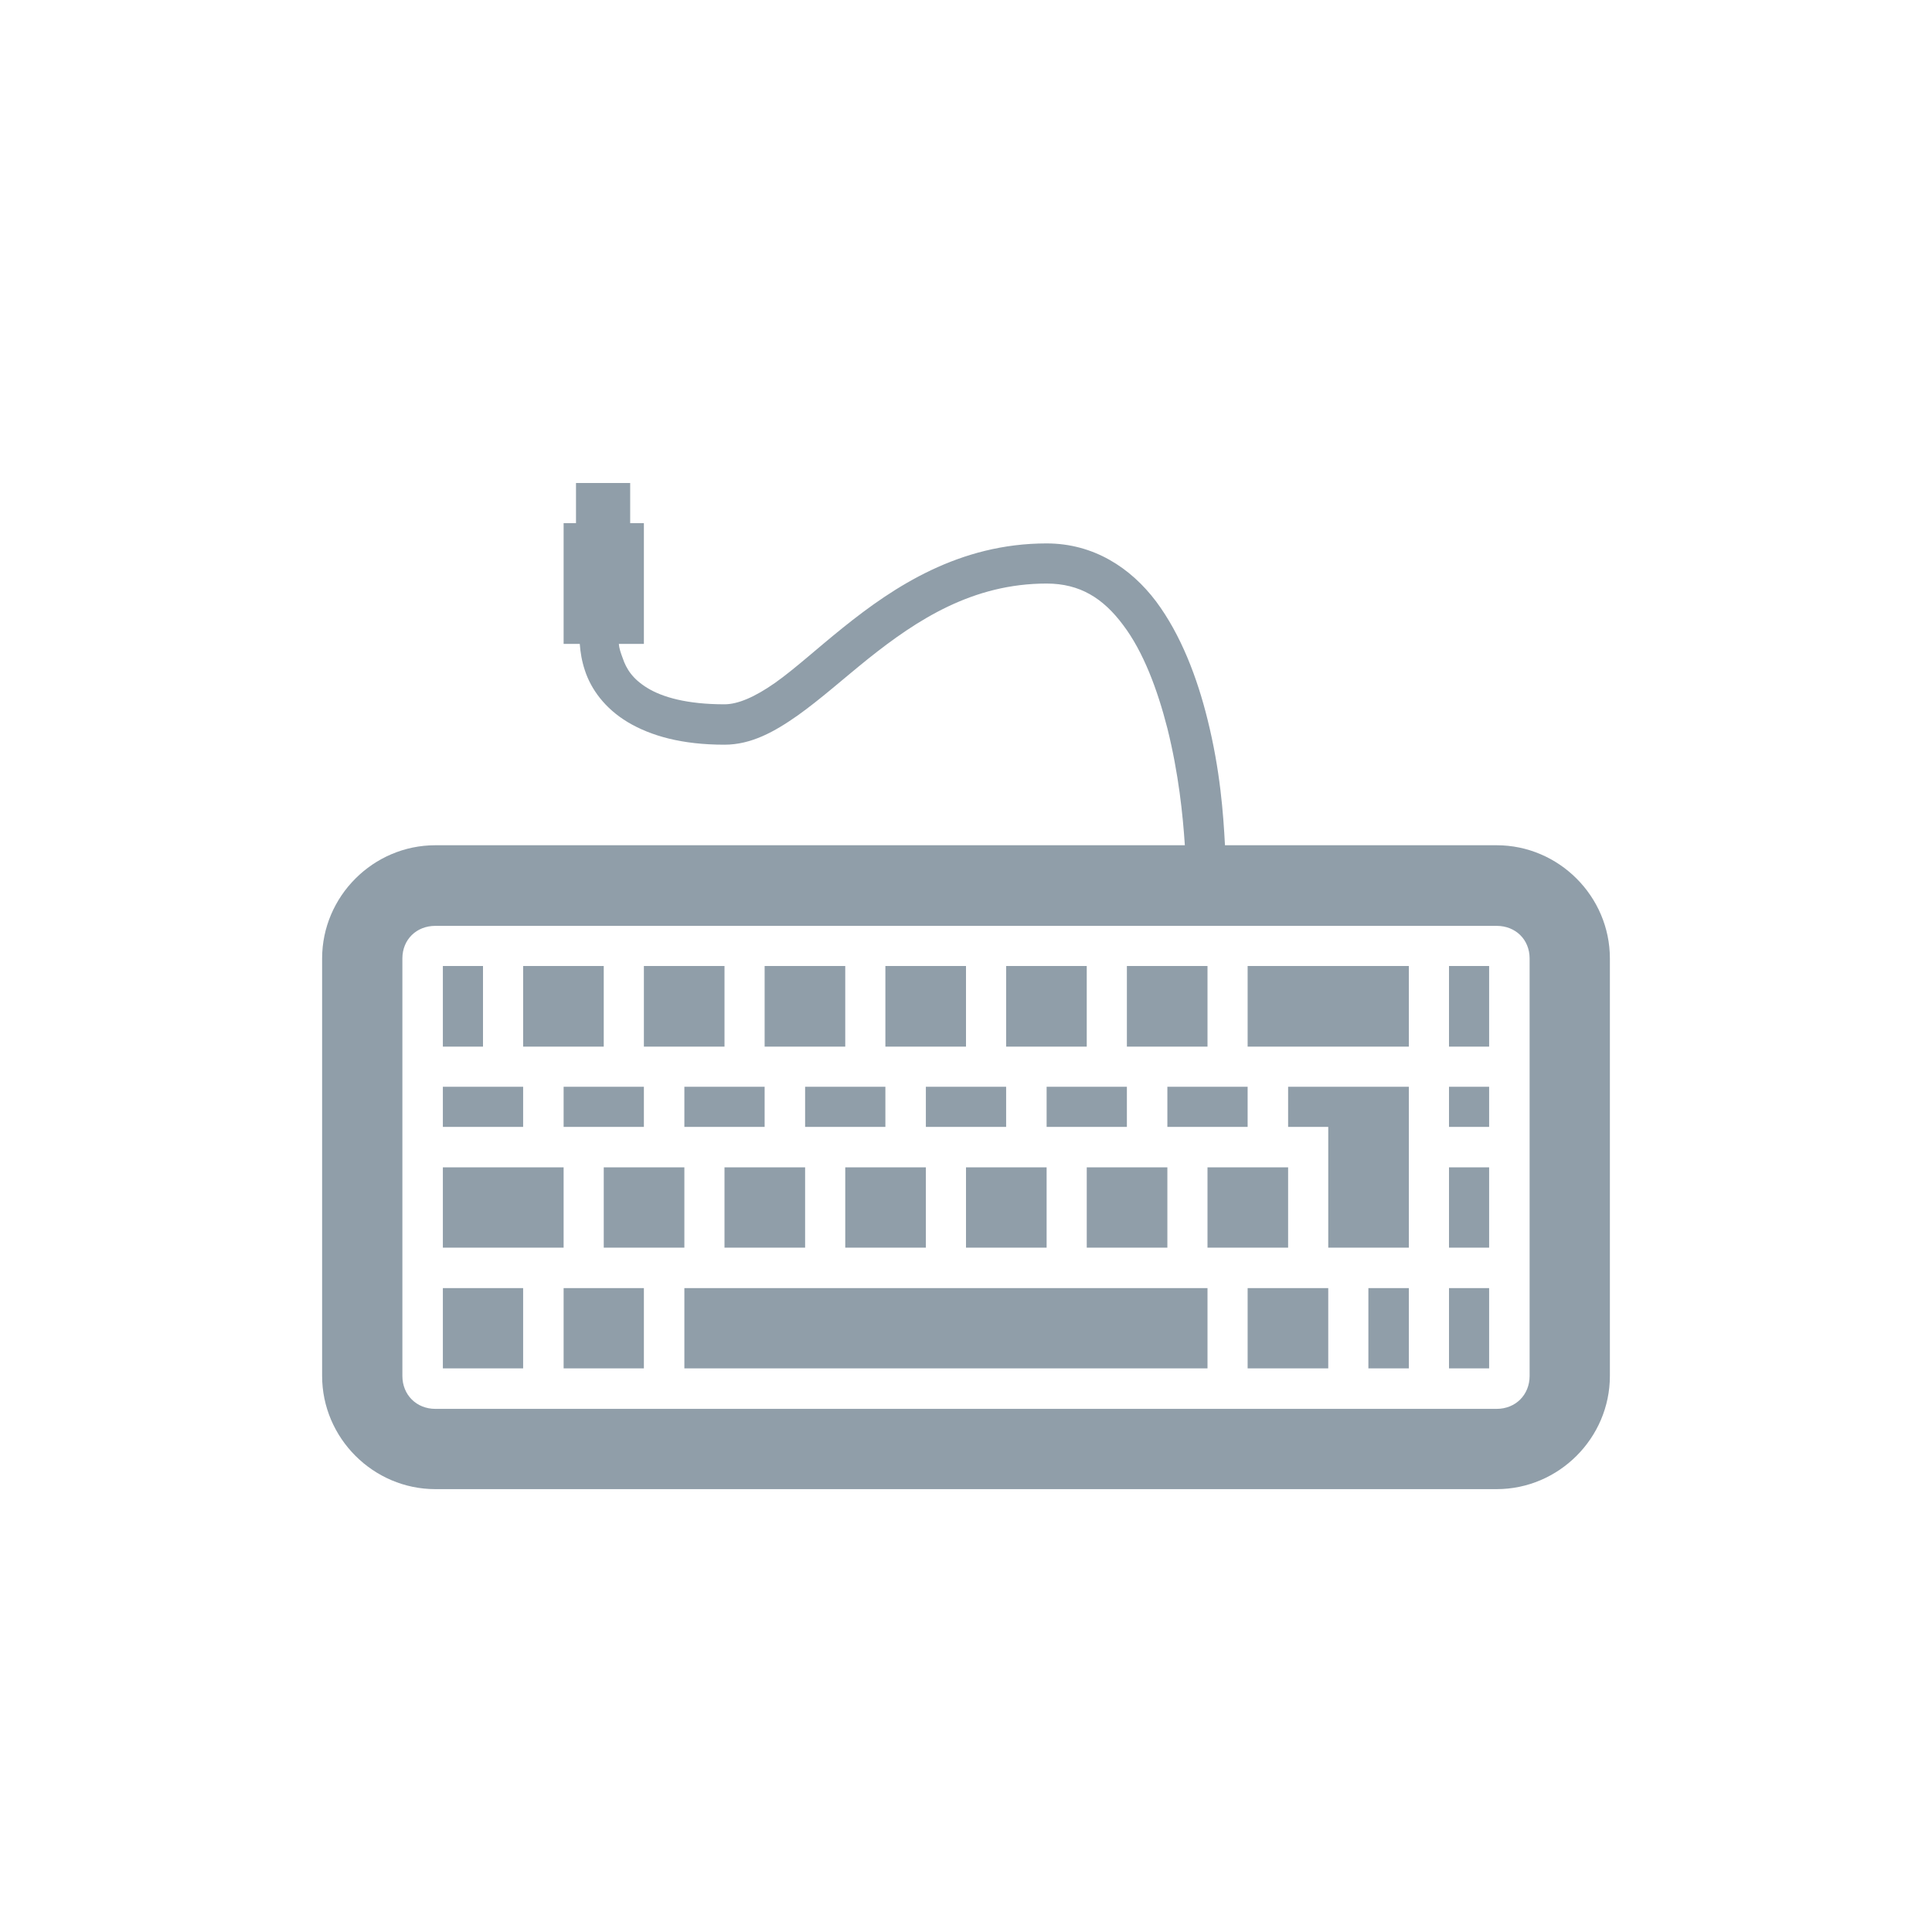 <svg width="22" xmlns="http://www.w3.org/2000/svg" height="22" viewBox="0 0 22 22" xmlns:xlink="http://www.w3.org/1999/xlink">
<path style="fill:#909ea9" d="M 6.559 5.5 L 6.559 5.957 L 6.418 5.957 L 6.418 7.332 L 6.602 7.332 C 6.609 7.43 6.625 7.527 6.66 7.633 C 6.73 7.848 6.887 8.066 7.148 8.223 C 7.41 8.379 7.762 8.48 8.25 8.48 C 8.555 8.48 8.82 8.332 9.082 8.148 C 9.34 7.965 9.602 7.73 9.883 7.504 C 10.445 7.055 11.078 6.645 11.918 6.645 C 12.297 6.645 12.562 6.812 12.789 7.117 C 13.02 7.422 13.18 7.852 13.293 8.293 C 13.422 8.812 13.469 9.277 13.492 9.625 L 4.957 9.625 C 4.25 9.625 3.668 10.207 3.668 10.914 L 3.668 15.668 C 3.668 16.375 4.25 16.957 4.957 16.957 L 17.043 16.957 C 17.75 16.957 18.332 16.375 18.332 15.668 L 18.332 10.914 C 18.332 10.207 17.75 9.625 17.043 9.625 L 13.949 9.625 C 13.93 9.266 13.895 8.773 13.75 8.191 C 13.633 7.719 13.449 7.23 13.164 6.848 C 12.875 6.465 12.453 6.188 11.918 6.188 C 10.922 6.188 10.18 6.68 9.598 7.148 C 9.305 7.383 9.051 7.617 8.824 7.777 C 8.594 7.938 8.402 8.02 8.25 8.02 C 7.82 8.02 7.543 7.938 7.375 7.836 C 7.207 7.734 7.133 7.621 7.09 7.492 C 7.07 7.438 7.051 7.387 7.047 7.332 L 7.332 7.332 L 7.332 5.957 L 7.176 5.957 L 7.176 5.5 Z M 4.957 10.543 L 17.043 10.543 C 17.258 10.543 17.418 10.699 17.418 10.914 L 17.418 15.668 C 17.418 15.883 17.258 16.043 17.043 16.043 L 4.957 16.043 C 4.742 16.043 4.582 15.883 4.582 15.668 L 4.582 10.914 C 4.582 10.699 4.742 10.543 4.957 10.543 Z M 5.043 11 L 5.043 11.918 L 5.5 11.918 L 5.5 11 Z M 5.957 11 L 5.957 11.918 L 6.875 11.918 L 6.875 11 Z M 7.332 11 L 7.332 11.918 L 8.25 11.918 L 8.25 11 Z M 8.707 11 L 8.707 11.918 L 9.625 11.918 L 9.625 11 Z M 10.082 11 L 10.082 11.918 L 11 11.918 L 11 11 Z M 11.457 11 L 11.457 11.918 L 12.375 11.918 L 12.375 11 Z M 12.832 11 L 12.832 11.918 L 13.75 11.918 L 13.75 11 Z M 14.207 11 L 14.207 11.918 L 16.043 11.918 L 16.043 11 Z M 16.5 11 L 16.5 11.918 L 16.957 11.918 L 16.957 11 Z M 5.043 12.375 L 5.043 12.832 L 5.957 12.832 L 5.957 12.375 Z M 6.418 12.375 L 6.418 12.832 L 7.332 12.832 L 7.332 12.375 Z M 7.793 12.375 L 7.793 12.832 L 8.707 12.832 L 8.707 12.375 Z M 9.168 12.375 L 9.168 12.832 L 10.082 12.832 L 10.082 12.375 Z M 10.543 12.375 L 10.543 12.832 L 11.457 12.832 L 11.457 12.375 Z M 11.918 12.375 L 11.918 12.832 L 12.832 12.832 L 12.832 12.375 Z M 13.293 12.375 L 13.293 12.832 L 14.207 12.832 L 14.207 12.375 Z M 14.668 12.375 L 14.668 12.832 L 15.125 12.832 L 15.125 14.207 L 16.043 14.207 L 16.043 12.375 Z M 16.5 12.375 L 16.5 12.832 L 16.957 12.832 L 16.957 12.375 Z M 5.043 13.293 L 5.043 14.207 L 6.418 14.207 L 6.418 13.293 Z M 6.875 13.293 L 6.875 14.207 L 7.793 14.207 L 7.793 13.293 Z M 8.25 13.293 L 8.25 14.207 L 9.168 14.207 L 9.168 13.293 Z M 9.625 13.293 L 9.625 14.207 L 10.543 14.207 L 10.543 13.293 Z M 11 13.293 L 11 14.207 L 11.918 14.207 L 11.918 13.293 Z M 12.375 13.293 L 12.375 14.207 L 13.293 14.207 L 13.293 13.293 Z M 13.75 13.293 L 13.75 14.207 L 14.668 14.207 L 14.668 13.293 Z M 16.5 13.293 L 16.5 14.207 L 16.957 14.207 L 16.957 13.293 Z M 5.043 14.668 L 5.043 15.582 L 5.957 15.582 L 5.957 14.668 Z M 6.418 14.668 L 6.418 15.582 L 7.332 15.582 L 7.332 14.668 Z M 7.793 14.668 L 7.793 15.582 L 13.75 15.582 L 13.75 14.668 Z M 14.207 14.668 L 14.207 15.582 L 15.125 15.582 L 15.125 14.668 Z M 15.582 14.668 L 15.582 15.582 L 16.043 15.582 L 16.043 14.668 Z M 16.5 14.668 L 16.5 15.582 L 16.957 15.582 L 16.957 14.668 Z "/>
</svg>
